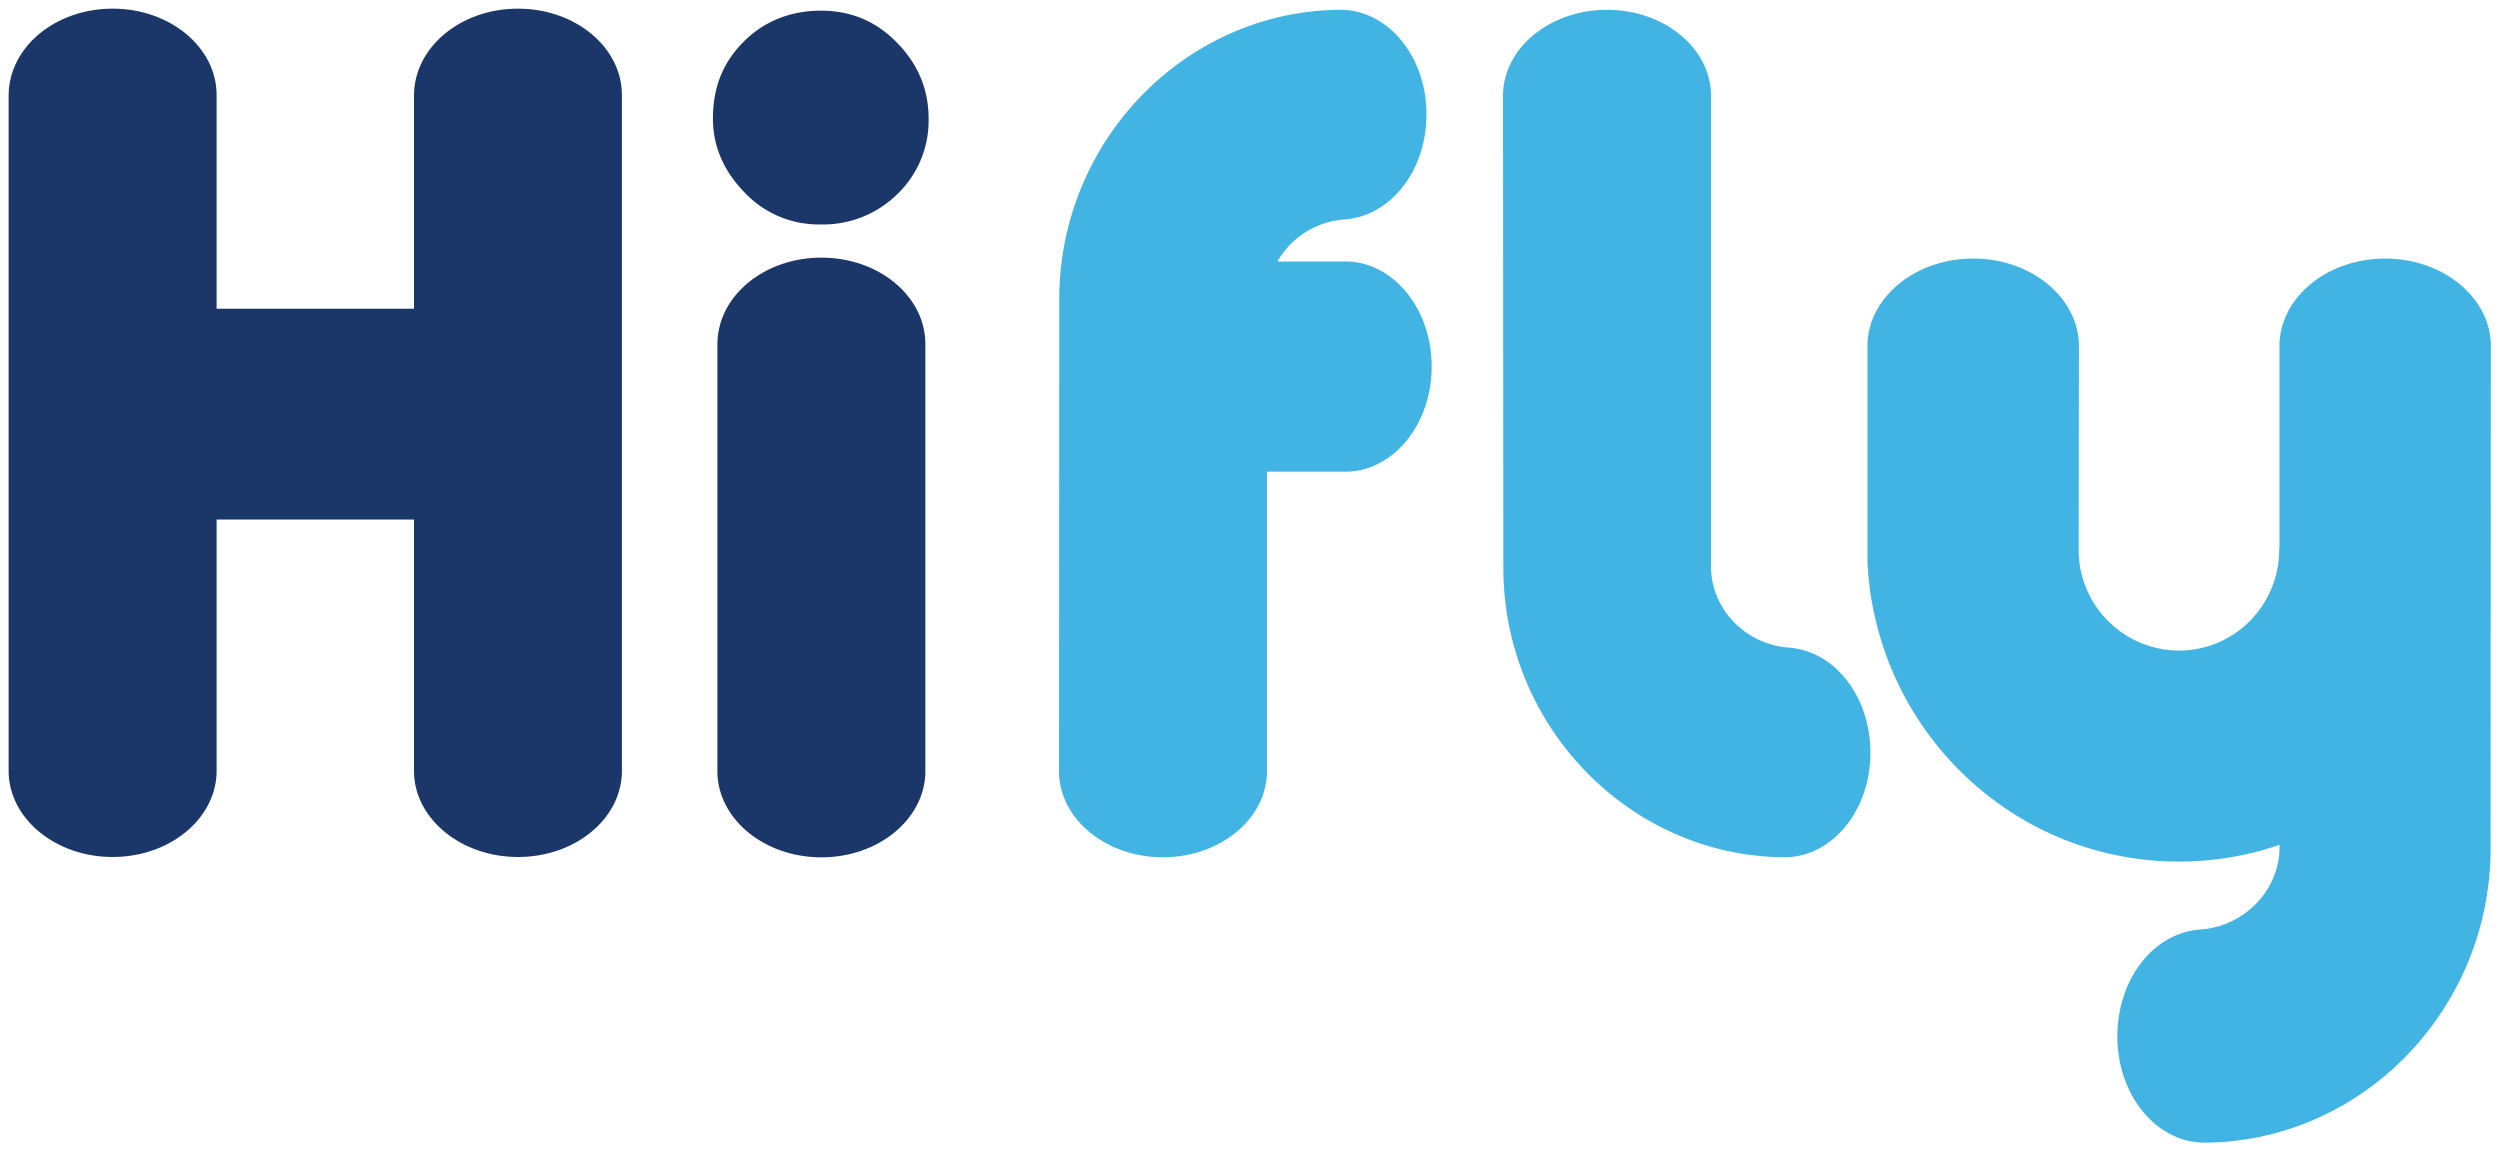 <svg width="140.11" height="64.535" viewBox="0 0 37.072 17.075" xmlns="http://www.w3.org/2000/svg"><path d="M9.222 1.418v10.044c-.02.691-.702 1.246-1.54 1.246-.838 0-1.522-.555-1.543-1.246V7.704H3.212v3.758c-.022.691-.704 1.246-1.542 1.246-.838 0-1.52-.555-1.542-1.246V1.418c0-.716.69-1.29 1.542-1.29.852 0 1.542.574 1.542 1.28v3.17h2.927v-3.16c0-.716.69-1.29 1.542-1.29.852 0 1.541.574 1.541 1.28z" fill="#1b3668"/><path d="M12.172 3.328a1.57 1.57 0 001.142-.457 1.51 1.51 0 00.456-1.113c0-.457-.172-.828-.485-1.142-.314-.314-.684-.458-1.113-.458s-.828.144-1.142.458c-.315.314-.458.685-.458 1.142 0 .428.173.799.486 1.113a1.51 1.51 0 001.114.457" fill="#1b3668" fill-rule="evenodd"/><path d="M13.722 5.108v6.359c-.022.691-.704 1.246-1.541 1.246-.84 0-1.521-.555-1.543-1.246v-6.36c0-.715.69-1.287 1.543-1.287.85 0 1.541.572 1.541 1.28z" fill="#1b3668"/><path d="M33.802 12.558v-.03c-.467.16-.97.248-1.49.248-2.476 0-4.495-1.961-4.62-4.434V5.098c.026-.701.718-1.264 1.569-1.264.848 0 1.542.563 1.567 1.264v.038l-.004 3.034a1.493 1.493 0 001.487 1.477c.823 0 1.487-.671 1.487-1.498 0-.014.001-.027.004-.039V5.098c.024-.701.717-1.264 1.566-1.264.851 0 1.544.563 1.568 1.264v.038l-.004 7.448v.041c-.022 2.357-1.908 4.303-4.238 4.319-.72 0-1.296-.706-1.296-1.575 0-.853.542-1.55 1.25-1.587.63-.052 1.155-.576 1.155-1.224m-14.861-8.68h.975l.032-.001c.707 0 1.281.698 1.281 1.558 0 .85-.559 1.542-1.253 1.559h-1.19v4.476c-.025.69-.705 1.242-1.543 1.242-.835 0-1.516-.553-1.54-1.242v-.037l.004-7c0-2.336 1.863-4.273 4.168-4.288.707 0 1.277.693 1.277 1.55 0 .838-.536 1.522-1.233 1.56a1.252 1.252 0 00-.978.623" fill="#42b4e4"/><path d="M25.372 8.398c0 .637.515 1.152 1.134 1.203h-.01c.7.032 1.24.72 1.24 1.561 0 .856-.568 1.55-1.275 1.55-2.305-.016-4.168-1.952-4.168-4.289v.042l-.005-7.04v-.04c.024-.688.706-1.24 1.541-1.24.837 0 1.52.552 1.543 1.24v.04z" fill="#42b4e4" fill-rule="evenodd"/></svg>